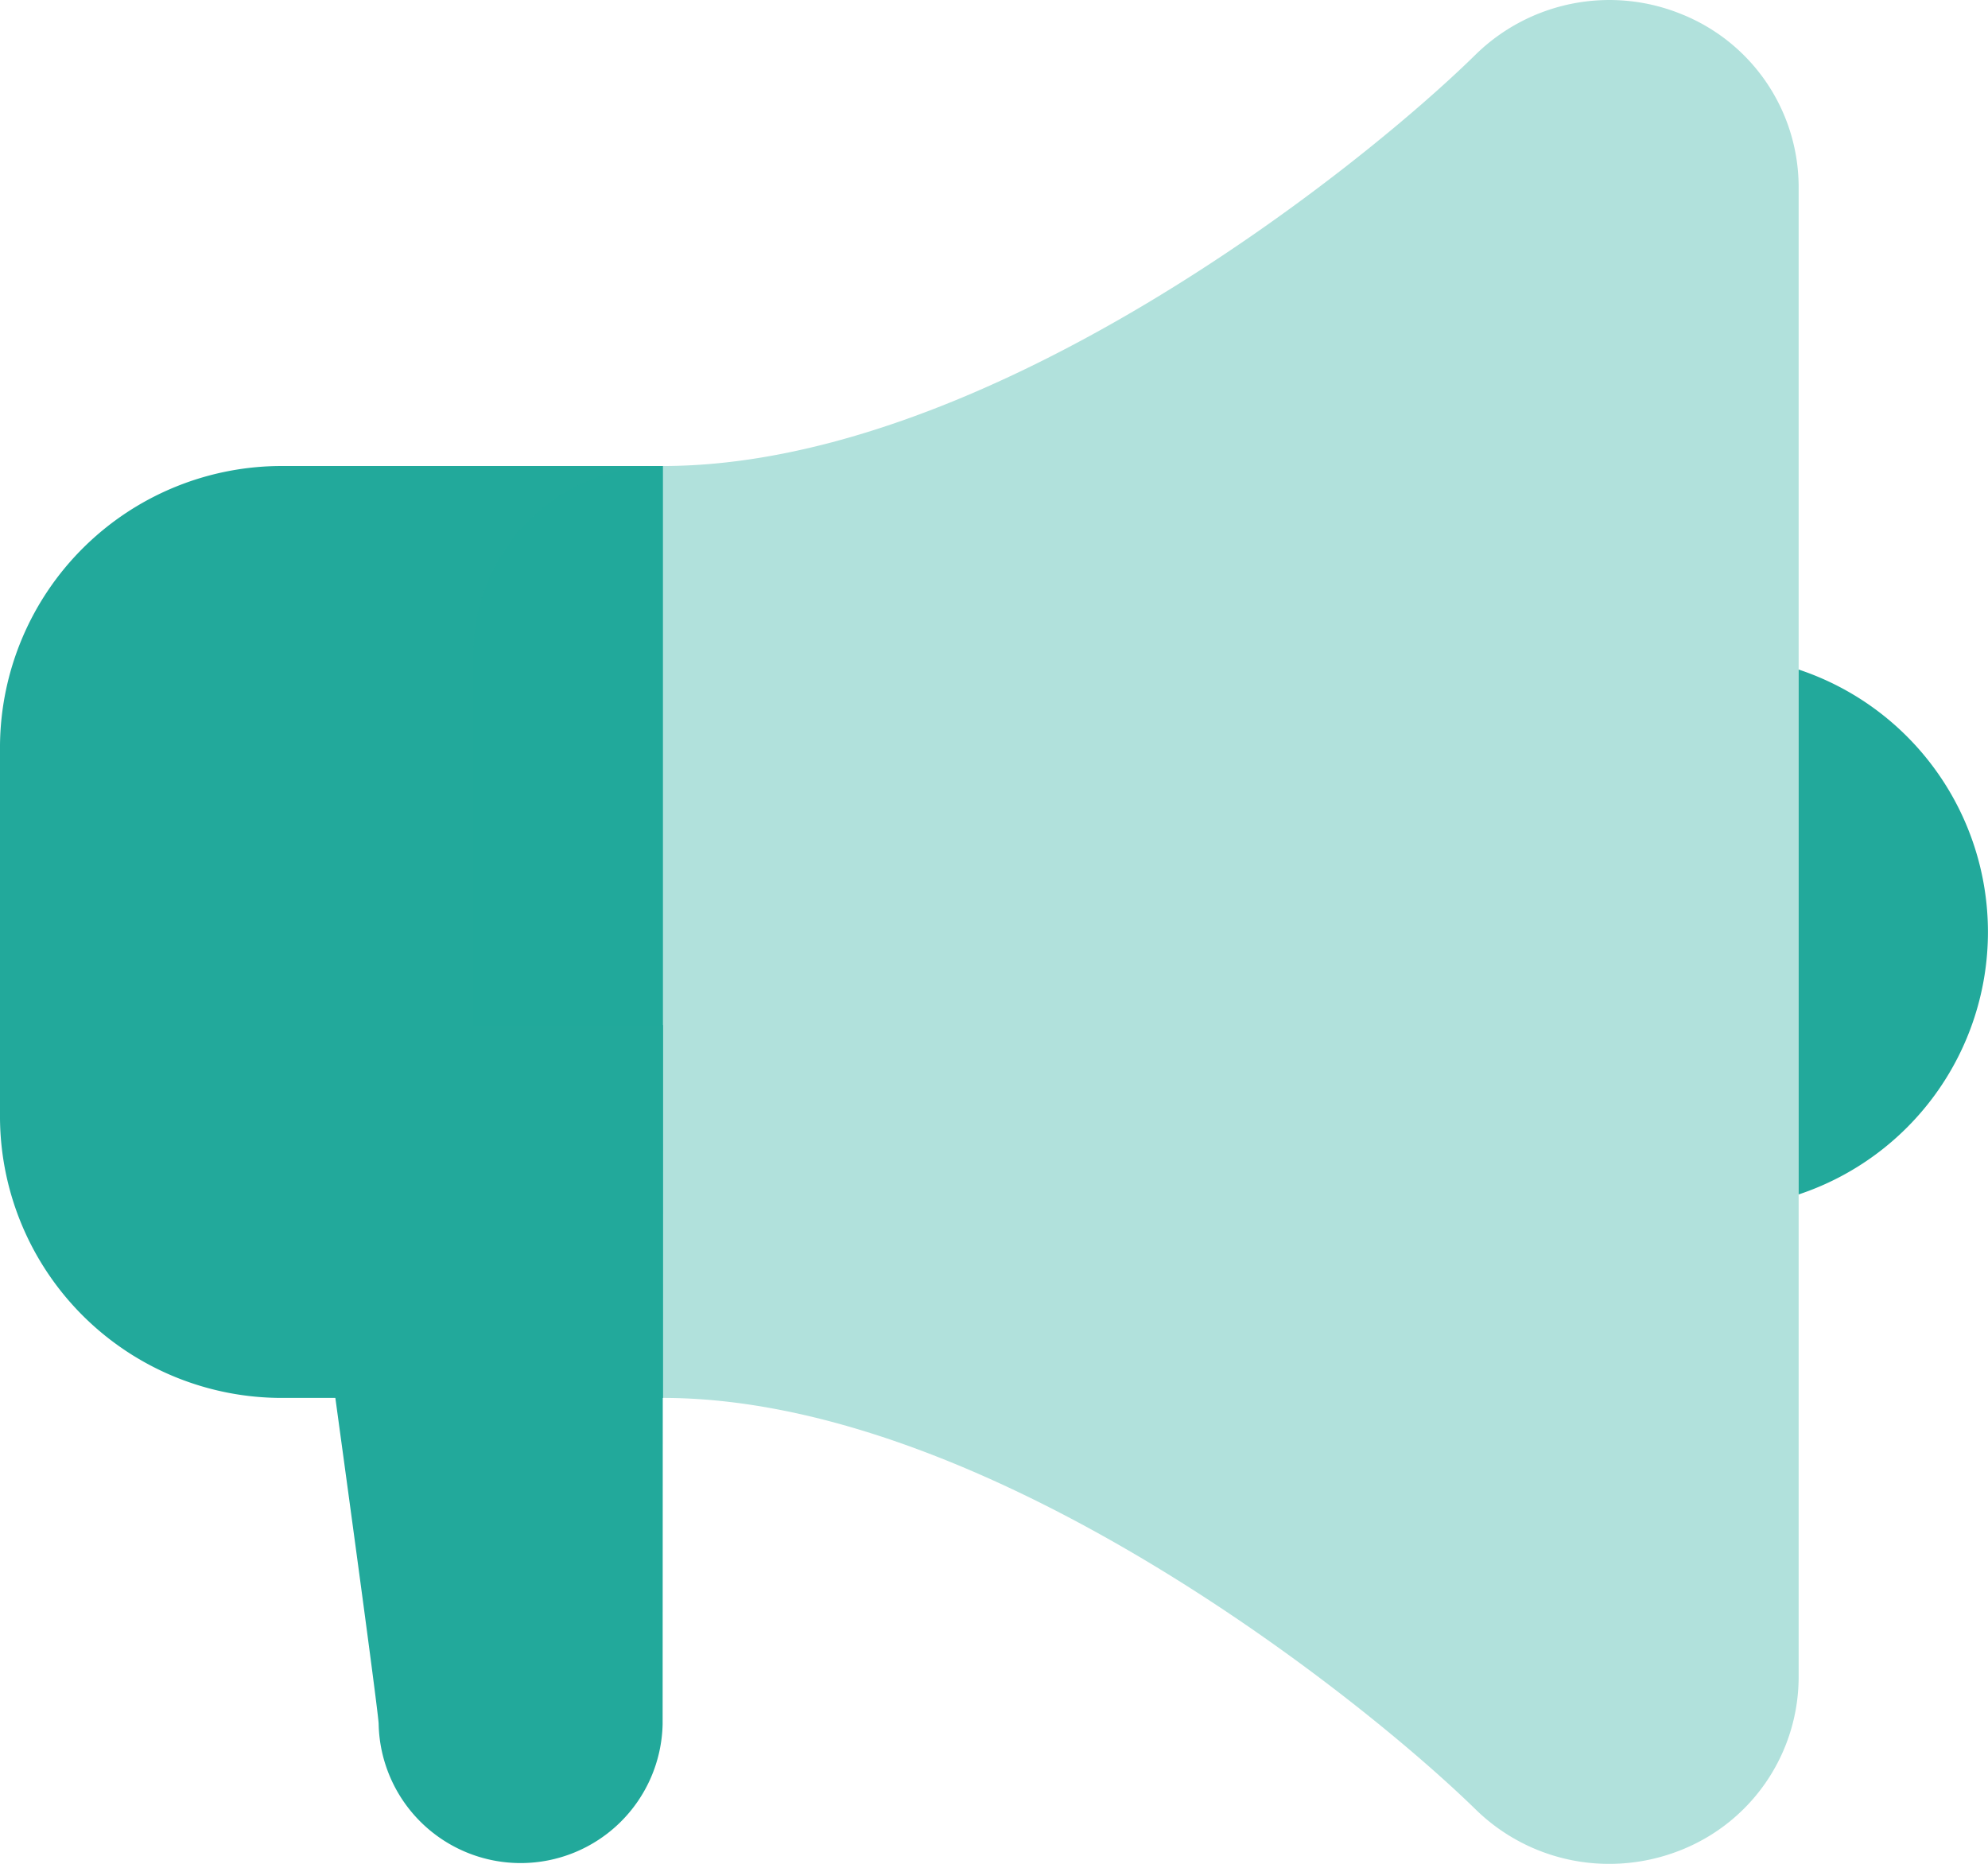 <svg xmlns="http://www.w3.org/2000/svg" width="32" height="30" viewBox="0 0 32 30">
  <g id="advert" transform="translate(-300 -632)">
    <g id="icons8_commercial_1" transform="translate(298 630.001)">
      <path id="Path_364" data-name="Path 364" d="M6.571,7A4.536,4.536,0,0,0,2,11.5v6A4.536,4.536,0,0,0,6.571,22h6.1V7Z" transform="translate(0 2.5)" fill="#22a99b"/>
      <path id="Path_365" data-name="Path 365" d="M26.453,2.229a3.077,3.077,0,0,0-3.322.651C21.26,4.72,15.262,9.5,10.048,9.5A3.025,3.025,0,0,0,7,12.5v9a3.025,3.025,0,0,0,3.048,3c5.181,0,11.2,4.782,13.083,6.621A3.067,3.067,0,0,0,25.286,32a3.108,3.108,0,0,0,1.167-.228A3,3,0,0,0,28.333,29V5A3,3,0,0,0,26.453,2.229Z" transform="translate(2.619)" fill="#22a99b" opacity="0.35"/>
      <path id="Path_366" data-name="Path 366" d="M11.1,13H5S6.524,23.985,6.524,24.249a2.286,2.286,0,0,0,4.571,0Z" transform="translate(1.571 5.5)" fill="#22a99b"/>
      <path id="Path_367" data-name="Path 367" d="M21,9.184v8.449a4.452,4.452,0,0,0,0-8.449Z" transform="translate(9.952 3.592)" fill="#22a99b"/>
    </g>
  </g>
</svg>
